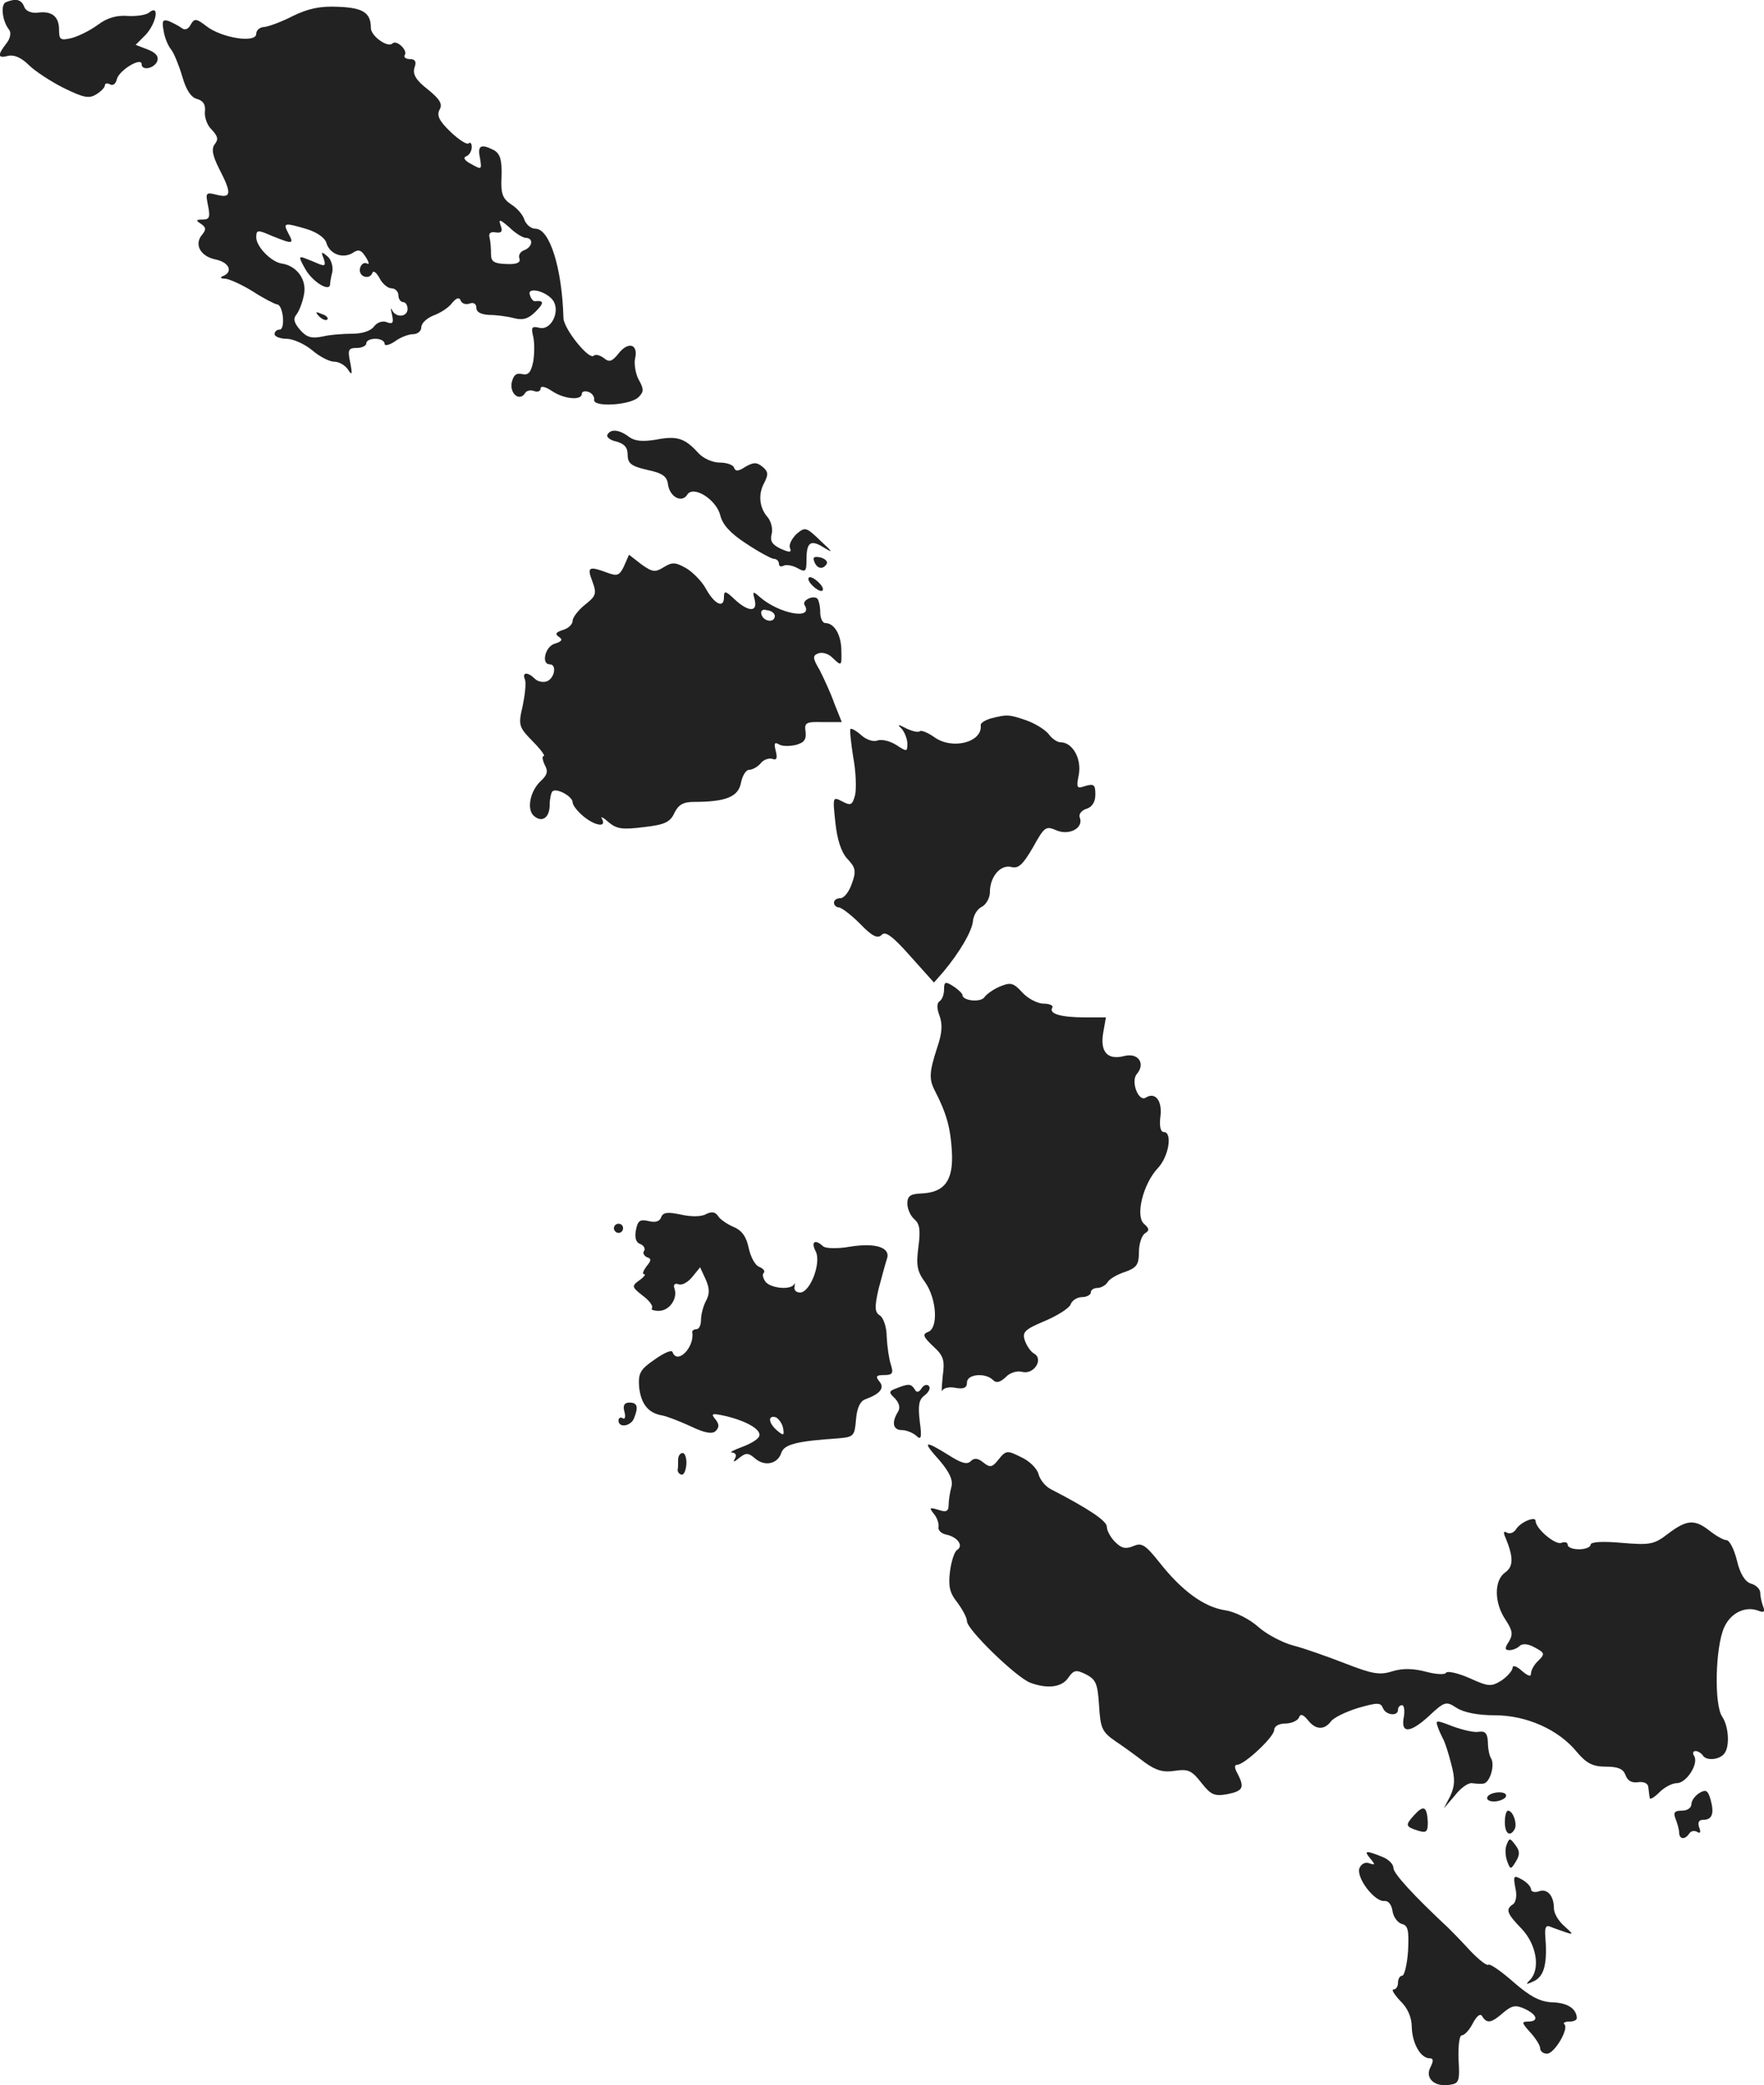 <?xml version="1.0" standalone="no"?>
<!DOCTYPE svg PUBLIC "-//W3C//DTD SVG 20010904//EN"
 "http://www.w3.org/TR/2001/REC-SVG-20010904/DTD/svg10.dtd">
<svg version="1.0" xmlns="http://www.w3.org/2000/svg"
 width="384.696pt" height="454.777pt" viewBox="0 0 384.696 454.777"
 preserveAspectRatio="xMidYMid meet">
<g transform="translate(-757.12,1215.882) scale(0.1,-0.1)"
fill="#222222" stroke="none">
<path d="M7584 12154 c-12 -5 -8 -41 7 -60 5 -6 3 -19 -6 -30 -20 -26 -19 -33
4 -27 13 3 29 -4 45 -20 13 -13 48 -36 76 -50 43 -21 55 -24 71 -14 10 6 19
15 19 20 0 4 5 5 11 2 6 -4 13 1 15 11 5 20 54 49 54 33 0 -15 27 -10 34 6 4
11 -3 19 -21 26 l-26 10 22 22 c23 25 31 67 8 49 -6 -6 -28 -9 -47 -8 -24 2
-45 -4 -65 -19 -16 -12 -42 -25 -57 -29 -25 -6 -28 -4 -28 18 0 29 -16 42 -48
37 -13 -1 -25 4 -28 13 -6 16 -18 19 -40 10z"/>
<path d="M8210 12124 c-25 -13 -53 -23 -62 -24 -10 0 -18 -7 -18 -15 0 -21
-76 -9 -109 17 -22 17 -26 17 -34 3 -5 -10 -13 -13 -20 -7 -7 5 -19 11 -28 15
-13 4 -15 0 -11 -21 2 -15 10 -34 17 -42 6 -8 17 -35 24 -59 8 -28 19 -45 32
-48 14 -4 19 -13 17 -28 -1 -12 5 -30 15 -39 13 -14 15 -21 7 -31 -8 -10 -6
-24 9 -54 28 -54 27 -65 -5 -57 -24 6 -25 5 -19 -24 5 -25 3 -30 -12 -30 -15
0 -15 -2 -4 -9 12 -8 12 -13 3 -24 -18 -21 -4 -47 29 -54 30 -6 39 -27 17 -36
-8 -3 -6 -6 5 -6 9 -1 36 -13 60 -28 23 -15 47 -27 52 -28 14 0 19 -55 6 -55
-6 0 -11 -4 -11 -10 0 -5 12 -10 26 -10 14 0 39 -11 56 -25 16 -14 38 -25 48
-25 11 0 24 -8 30 -17 9 -14 10 -11 5 15 -6 28 -4 32 14 32 12 0 21 5 21 10 0
6 9 10 20 10 11 0 20 -5 20 -11 0 -5 10 -3 22 5 12 9 30 16 40 16 10 0 18 7
18 15 0 9 12 20 27 26 14 5 33 17 40 27 10 12 16 13 19 5 3 -7 12 -9 20 -6 8
3 14 -1 14 -9 0 -10 10 -15 28 -16 15 0 39 -3 54 -7 19 -5 31 -2 47 14 19 19
19 25 -1 23 -3 -1 -9 5 -11 13 -8 19 34 10 50 -11 17 -24 -4 -67 -30 -60 -16
4 -18 1 -13 -19 3 -13 3 -37 0 -55 -5 -24 -11 -30 -24 -27 -13 3 -19 -2 -23
-19 -4 -24 17 -41 29 -23 3 6 12 8 20 5 8 -3 14 0 14 5 0 7 10 5 25 -5 27 -18
65 -21 65 -6 0 5 7 7 15 4 8 -3 13 -11 12 -17 -3 -17 80 -12 97 6 11 11 12 17
0 38 -7 13 -10 34 -8 45 8 32 -14 39 -35 13 -15 -19 -21 -21 -33 -11 -8 6 -18
9 -22 5 -10 -10 -65 58 -66 82 -3 109 -30 195 -61 195 -10 0 -20 9 -24 19 -3
11 -16 26 -29 34 -19 13 -23 23 -21 62 1 35 -3 48 -16 56 -29 15 -37 11 -31
-17 4 -25 4 -26 -19 -13 -14 7 -19 14 -11 17 6 2 12 11 12 20 0 8 -3 12 -7 8
-4 -3 -21 8 -39 25 -25 24 -31 36 -24 49 7 12 0 23 -26 44 -26 20 -33 33 -29
47 5 13 2 19 -10 19 -9 0 -14 4 -11 9 7 10 -18 34 -27 25 -10 -10 -47 16 -47
34 0 33 -17 44 -71 46 -40 2 -66 -4 -99 -20z m508 -484 c17 0 15 -20 -4 -27
-8 -3 -13 -11 -10 -18 3 -9 -6 -13 -28 -12 -27 1 -34 5 -34 21 0 12 -1 28 -3
36 -3 10 2 14 13 12 13 -2 16 2 11 15 -5 15 -2 14 19 -4 13 -13 30 -23 36 -23z
m-477 19 c22 -7 39 -19 42 -30 7 -24 35 -35 57 -22 13 9 19 7 29 -9 7 -11 8
-17 3 -14 -6 3 -12 0 -15 -8 -3 -8 0 -17 8 -20 8 -3 15 0 18 7 2 7 9 2 16 -11
6 -12 18 -22 26 -22 8 0 15 -7 15 -15 0 -8 5 -15 10 -15 6 0 10 -7 10 -15 0
-18 -26 -20 -34 -2 -3 6 -3 2 0 -10 4 -18 2 -22 -11 -17 -9 4 -21 0 -28 -9 -7
-10 -26 -16 -47 -16 -19 0 -49 -2 -65 -6 -24 -5 -35 -2 -49 14 -13 15 -16 24
-9 33 6 7 14 27 17 44 7 32 -15 63 -48 68 -23 3 -56 37 -56 57 0 17 3 17 35 3
45 -18 48 -18 35 6 -12 23 -10 24 41 9z"/>
<path d="M8277 11595 c5 -15 3 -17 -10 -12 -9 4 -24 10 -32 13 -13 5 -12 1 2
-24 16 -28 52 -50 54 -34 0 4 2 17 5 28 2 12 -3 28 -11 34 -13 11 -14 10 -8
-5z"/>
<path d="M8267 11469 c7 -7 15 -10 18 -7 3 3 -2 9 -12 12 -14 6 -15 5 -6 -5z"/>
<path d="M8896 11211 c-3 -5 5 -12 19 -15 18 -5 25 -13 25 -29 0 -19 8 -25 43
-33 33 -7 43 -14 45 -32 4 -27 30 -41 42 -22 13 21 63 -10 72 -45 5 -21 23
-40 57 -62 27 -18 55 -33 60 -33 6 0 11 -5 11 -11 0 -5 4 -7 10 -4 5 3 19 1
30 -5 18 -10 20 -8 20 18 0 39 9 45 39 26 20 -12 18 -9 -8 15 -32 31 -34 31
-53 15 -10 -10 -17 -23 -14 -30 4 -10 0 -11 -20 -2 -19 9 -24 17 -20 32 3 11
-1 27 -8 36 -19 21 -22 51 -8 76 9 18 9 24 -4 35 -13 10 -19 10 -37 0 -15 -10
-22 -11 -25 -2 -2 6 -16 11 -31 11 -16 0 -36 9 -47 21 -29 32 -46 38 -92 29
-30 -5 -47 -3 -59 6 -21 16 -40 18 -47 5z"/>
<path d="M8932 10924 c-10 -21 -15 -22 -37 -14 -40 15 -44 12 -32 -19 10 -27
8 -32 -16 -51 -15 -12 -27 -28 -27 -35 0 -8 -10 -17 -21 -20 -16 -5 -18 -9 -9
-15 9 -6 7 -10 -9 -15 -21 -6 -30 -45 -11 -45 16 0 11 -30 -6 -37 -8 -3 -20
-1 -27 6 -15 15 -28 14 -21 -2 3 -8 0 -34 -5 -58 -10 -42 -8 -46 21 -76 18
-18 29 -33 25 -33 -4 0 -3 -8 2 -19 8 -14 6 -22 -8 -35 -24 -22 -32 -63 -15
-77 18 -15 34 -3 34 25 0 12 3 26 6 29 9 8 44 -11 44 -24 0 -6 10 -19 23 -30
25 -21 52 -26 41 -6 -4 6 2 4 14 -7 18 -15 30 -17 77 -11 46 5 58 11 67 31 9
18 19 24 43 24 69 0 96 11 102 41 3 16 11 29 18 29 7 0 18 6 25 14 6 8 18 12
25 10 10 -4 12 1 8 17 -4 16 -3 20 6 15 7 -5 23 -5 37 -2 19 5 24 12 22 29 -3
20 1 22 38 21 l41 0 -16 40 c-8 23 -23 55 -32 73 -16 27 -16 32 -3 37 9 3 22
-1 30 -9 21 -20 21 -20 20 18 -1 33 -16 57 -35 57 -6 0 -11 11 -11 23 0 13 -3
26 -6 30 -9 9 -35 -4 -28 -14 20 -33 -56 -19 -98 18 -15 13 -16 13 -11 -6 7
-28 -14 -27 -44 1 -20 19 -23 19 -23 4 0 -25 -21 -15 -40 20 -9 16 -29 36 -43
44 -23 13 -30 13 -48 2 -19 -12 -25 -11 -49 6 l-27 21 -11 -25z m329 -109 c-1
-15 -24 -12 -29 3 -3 9 2 13 12 10 10 -1 17 -7 17 -13z"/>
<path d="M9347 10934 c6 -16 19 -18 27 -5 3 5 -3 11 -13 14 -14 3 -18 1 -14
-9z"/>
<path d="M9340 10885 c7 -8 17 -15 22 -15 6 0 5 7 -2 15 -7 8 -17 15 -22 15
-6 0 -5 -7 2 -15z"/>
<path d="M9732 10592 c-13 -4 -23 -10 -22 -15 4 -37 -62 -54 -101 -26 -14 10
-29 16 -32 13 -3 -3 -16 0 -29 6 -19 10 -21 10 -10 -1 6 -7 12 -22 12 -32 0
-18 -1 -18 -24 -3 -14 9 -32 13 -41 10 -9 -4 -25 2 -35 11 -11 10 -22 16 -24
14 -2 -2 1 -30 6 -62 6 -31 7 -69 4 -82 -6 -22 -9 -24 -28 -14 -21 11 -21 10
-15 -46 4 -38 13 -65 26 -79 18 -19 20 -27 10 -54 -6 -18 -17 -32 -25 -32 -8
0 -14 -4 -14 -10 0 -5 5 -10 10 -10 6 0 27 -16 47 -36 26 -27 38 -33 47 -24 8
9 24 -3 63 -47 l51 -57 21 24 c35 42 62 88 64 110 1 12 9 26 19 31 10 5 18 20
18 32 0 34 23 61 47 55 15 -4 25 5 47 43 25 45 28 47 51 37 28 -12 60 5 51 28
-3 7 4 16 15 19 12 4 19 15 19 31 0 21 -3 24 -21 19 -20 -7 -21 -5 -15 25 6
35 -14 70 -40 70 -7 0 -19 8 -26 18 -7 9 -29 23 -49 30 -38 13 -42 13 -77 4z"/>
<path d="M9630 10001 c0 -11 -4 -22 -10 -26 -6 -4 -6 -15 0 -31 7 -19 6 -38
-5 -70 -17 -52 -18 -68 -6 -92 26 -50 35 -82 38 -133 4 -64 -15 -91 -67 -93
-24 -1 -30 -6 -30 -22 0 -12 7 -27 15 -34 12 -10 14 -24 9 -61 -5 -39 -3 -53
15 -77 25 -36 29 -100 6 -108 -13 -5 -10 -11 11 -31 23 -21 26 -30 21 -66 -2
-23 -3 -37 -1 -31 3 6 16 9 29 6 18 -3 25 0 25 12 0 18 40 22 57 5 7 -7 15 -5
27 6 9 10 25 15 36 12 26 -7 48 28 26 40 -7 4 -16 17 -20 29 -6 18 1 24 44 42
28 12 53 28 56 36 3 9 15 16 25 16 10 0 19 5 19 10 0 6 7 10 15 10 7 0 18 6
22 13 4 7 22 17 38 22 25 9 30 16 30 43 0 18 6 36 13 41 10 6 10 10 -1 20 -21
16 -3 88 29 122 24 25 33 79 13 79 -7 0 -10 14 -7 35 4 34 -12 53 -32 40 -16
-10 -33 35 -20 51 20 23 4 47 -26 40 -37 -10 -54 8 -47 50 l6 34 -46 0 c-52 0
-79 8 -71 21 3 5 -6 9 -19 9 -13 0 -34 11 -46 24 -20 22 -26 23 -50 13 -14 -6
-29 -17 -33 -23 -8 -12 -48 -8 -48 5 0 3 -9 12 -20 19 -17 11 -20 10 -20 -7z"/>
<path d="M9013 9504 c-3 -9 -13 -12 -28 -8 -18 4 -23 1 -27 -20 -3 -16 0 -27
9 -30 8 -3 12 -10 9 -15 -4 -5 0 -11 6 -14 10 -3 10 -7 -1 -20 -7 -10 -10 -17
-5 -17 4 0 0 -6 -10 -13 -18 -13 -17 -15 7 -34 15 -11 23 -23 20 -27 -3 -3 3
-6 15 -6 23 0 42 27 34 49 -3 8 1 12 9 9 8 -3 21 5 30 16 l17 21 12 -26 c9
-20 9 -32 1 -47 -6 -11 -11 -30 -11 -41 0 -12 -4 -21 -10 -21 -5 0 -10 -3 -9
-7 5 -33 -33 -71 -43 -43 -2 6 -19 -2 -39 -16 -32 -22 -36 -30 -34 -60 4 -37
20 -57 50 -62 11 -2 39 -13 63 -24 31 -15 47 -17 54 -10 8 8 8 15 -1 26 -10
12 -7 13 21 7 47 -11 80 -30 75 -44 -2 -7 -19 -17 -38 -24 -19 -7 -28 -12 -21
-12 8 -1 10 -6 6 -13 -5 -9 -2 -8 9 1 15 12 20 12 35 -1 21 -18 49 -12 57 12
6 19 34 26 125 32 33 3 35 5 38 41 2 25 9 40 20 44 33 12 43 25 31 39 -9 11
-7 14 10 14 19 0 21 4 15 23 -4 12 -8 39 -9 60 0 21 -7 42 -15 47 -11 7 -12
17 -3 57 7 26 15 56 18 65 10 26 -23 37 -80 28 -28 -5 -54 -4 -59 1 -17 16
-27 10 -16 -11 13 -25 -12 -90 -34 -90 -9 0 -14 6 -12 13 1 6 1 9 -1 5 -7 -13
-50 -9 -62 5 -6 8 -8 17 -4 20 3 4 -1 9 -10 13 -9 3 -19 22 -23 41 -5 24 -14
38 -33 46 -14 6 -30 17 -34 24 -6 9 -14 10 -26 4 -10 -6 -33 -6 -55 -1 -29 6
-39 5 -43 -6z m266 -460 c3 -16 1 -17 -13 -5 -19 16 -21 34 -3 29 6 -3 14 -13
16 -24z"/>
<path d="M8910 9480 c0 -5 5 -10 10 -10 6 0 10 5 10 10 0 6 -4 10 -10 10 -5 0
-10 -4 -10 -10z"/>
<path d="M9526 9131 c-17 -6 -17 -9 -3 -22 10 -11 12 -21 6 -30 -14 -23 -10
-39 9 -39 10 0 24 -6 31 -12 11 -11 13 -5 8 31 -4 35 -2 48 11 57 9 7 13 16 9
20 -4 5 -12 2 -16 -5 -6 -9 -11 -10 -15 -2 -8 12 -13 13 -40 2z"/>
<path d="M8933 9080 c3 -11 1 -18 -4 -14 -5 3 -9 0 -9 -5 0 -17 27 -13 34 5
10 25 7 34 -10 34 -11 0 -15 -6 -11 -20z"/>
<path d="M9620 8974 c22 -26 30 -43 26 -58 -3 -11 -6 -29 -6 -39 0 -14 -5 -17
-22 -11 -20 6 -21 5 -10 -9 7 -8 11 -21 10 -28 -2 -7 6 -15 17 -17 24 -5 38
-24 24 -33 -6 -3 -13 -24 -16 -47 -4 -32 -1 -47 16 -68 11 -15 21 -33 21 -41
0 -18 107 -122 138 -134 38 -14 69 -10 83 11 12 17 17 18 39 7 21 -11 25 -20
28 -67 3 -49 6 -58 35 -78 18 -12 47 -33 65 -47 25 -18 41 -22 66 -18 28 4 36
1 57 -26 21 -27 29 -30 57 -25 34 7 38 14 22 45 -7 12 -7 19 -1 19 16 0 81 61
81 76 0 8 10 14 24 14 13 0 27 6 30 13 3 9 9 7 19 -5 17 -22 36 -23 51 -3 6 8
33 21 59 29 42 12 49 12 54 0 6 -16 33 -19 33 -4 0 6 4 10 9 10 4 0 6 -11 4
-24 -8 -38 12 -38 53 -1 36 34 39 34 62 19 16 -10 46 -16 83 -16 69 0 139 -31
179 -80 21 -25 35 -32 63 -32 27 0 38 -5 43 -18 4 -12 13 -18 27 -16 14 2 23
-3 23 -12 1 -8 2 -18 3 -22 0 -5 10 1 21 12 11 11 28 20 38 20 21 0 48 42 38
59 -4 6 -3 11 3 11 5 0 13 -5 16 -10 8 -12 37 -9 47 5 12 16 9 59 -5 80 -18
26 -15 151 4 194 14 32 46 48 75 37 12 -5 15 -2 10 10 -3 8 -6 22 -6 29 0 8
-9 17 -20 20 -13 4 -24 21 -31 51 -6 24 -16 44 -23 44 -6 0 -22 9 -36 20 -33
26 -50 25 -91 -6 -31 -24 -40 -25 -101 -20 -43 4 -68 2 -68 -4 0 -5 -11 -10
-25 -10 -14 0 -25 4 -25 10 0 5 -6 7 -14 4 -13 -5 -56 31 -56 48 0 11 -34 -3
-43 -19 -5 -7 -13 -10 -19 -7 -8 5 -9 1 -3 -12 17 -42 17 -62 -2 -75 -24 -18
-23 -66 1 -102 16 -24 17 -33 8 -48 -10 -15 -9 -19 1 -19 7 0 17 4 22 9 6 6
19 5 33 -3 22 -12 23 -14 8 -29 -9 -8 -16 -21 -16 -28 0 -8 -7 -5 -20 6 -11
10 -20 13 -20 7 0 -6 -11 -19 -24 -28 -23 -14 -28 -14 -70 5 -25 11 -48 16
-51 12 -2 -5 -22 -4 -44 2 -27 7 -50 8 -73 1 -28 -9 -44 -6 -103 17 -39 15
-89 33 -113 39 -23 6 -58 24 -77 41 -19 17 -51 33 -72 36 -46 7 -94 42 -143
104 -31 39 -39 44 -57 36 -17 -7 -26 -5 -40 9 -10 10 -18 25 -18 33 0 13 -39
39 -122 82 -12 6 -24 21 -27 33 -3 12 -20 29 -38 37 -30 15 -33 15 -49 -5 -14
-18 -19 -18 -33 -7 -12 10 -20 11 -28 3 -8 -8 -21 -4 -49 14 -53 33 -57 30
-19 -12z"/>
<path d="M9050 8975 c0 -8 0 -18 -1 -22 0 -4 3 -9 8 -10 5 -2 10 8 11 22 1 14
-3 25 -8 25 -6 0 -10 -7 -10 -15z"/>
<path d="M10707 8392 c3 -9 9 -21 12 -27 3 -5 11 -29 17 -53 9 -33 8 -48 -2
-70 l-14 -27 24 28 c12 16 29 28 37 27 8 -1 19 -2 25 -1 14 1 26 40 17 55 -4
6 -7 22 -7 36 -1 19 -6 24 -20 22 -10 -2 -35 4 -57 12 -36 14 -38 14 -32 -2z"/>
<path d="M11278 8249 c-10 -6 -18 -17 -18 -24 0 -9 -9 -15 -21 -15 -16 0 -19
-4 -14 -17 4 -10 8 -24 8 -30 0 -16 13 -17 22 -3 4 6 11 7 17 4 7 -5 9 -1 5 9
-4 11 -1 17 8 17 20 0 25 13 17 43 -6 21 -10 24 -24 16z"/>
<path d="M10815 8240 c-3 -5 3 -10 14 -10 11 0 23 5 26 10 3 6 -3 10 -14 10
-11 0 -23 -4 -26 -10z"/>
<path d="M10655 8200 c-20 -22 -19 -25 10 -34 17 -5 20 -2 20 19 -2 35 -9 38
-30 15z"/>
<path d="M10853 8185 c0 -25 11 -33 21 -16 7 11 -3 41 -14 41 -4 0 -7 -11 -7
-25z"/>
<path d="M10857 8136 c-4 -9 -3 -25 1 -36 7 -19 8 -19 19 -1 9 15 9 23 -1 36
-12 16 -13 16 -19 1z"/>
<path d="M10560 8105 c11 -13 10 -14 -2 -10 -9 4 -18 -1 -22 -10 -8 -21 33
-74 54 -72 9 1 16 -8 18 -22 2 -13 11 -25 20 -28 14 -3 16 -14 14 -58 -2 -30
-8 -55 -13 -55 -5 0 -9 -7 -9 -15 0 -8 -4 -15 -10 -15 -5 0 2 -11 15 -25 16
-15 25 -36 25 -57 1 -35 19 -68 39 -68 8 0 9 -5 2 -19 -13 -24 8 -44 41 -39
21 3 23 7 20 56 -1 30 2 52 7 52 6 0 17 12 24 26 9 17 17 23 21 15 10 -16 20
-14 45 8 19 16 27 18 47 9 28 -13 32 -28 7 -28 -14 0 -13 -3 5 -23 12 -13 22
-29 22 -35 0 -7 7 -12 15 -12 16 0 48 54 38 64 -4 3 1 6 10 6 10 0 17 3 17 8
-1 20 -20 33 -53 34 -27 1 -48 12 -85 44 -27 24 -52 41 -55 38 -3 -3 -21 11
-40 31 -19 21 -40 42 -47 49 -76 71 -120 119 -120 131 0 9 -12 20 -26 25 -35
14 -39 13 -24 -5z"/>
<path d="M10876 8041 c4 -16 1 -31 -5 -35 -17 -11 -14 -20 19 -54 32 -34 41
-87 18 -111 -11 -11 -9 -11 10 -2 22 12 28 40 23 100 -1 16 2 22 11 18 7 -3
22 -8 33 -12 18 -6 18 -5 -2 13 -13 11 -23 28 -23 39 0 28 -15 44 -33 37 -9
-3 -17 -1 -17 5 0 5 -9 15 -20 21 -18 10 -19 8 -14 -19z"/>
</g>
</svg>
